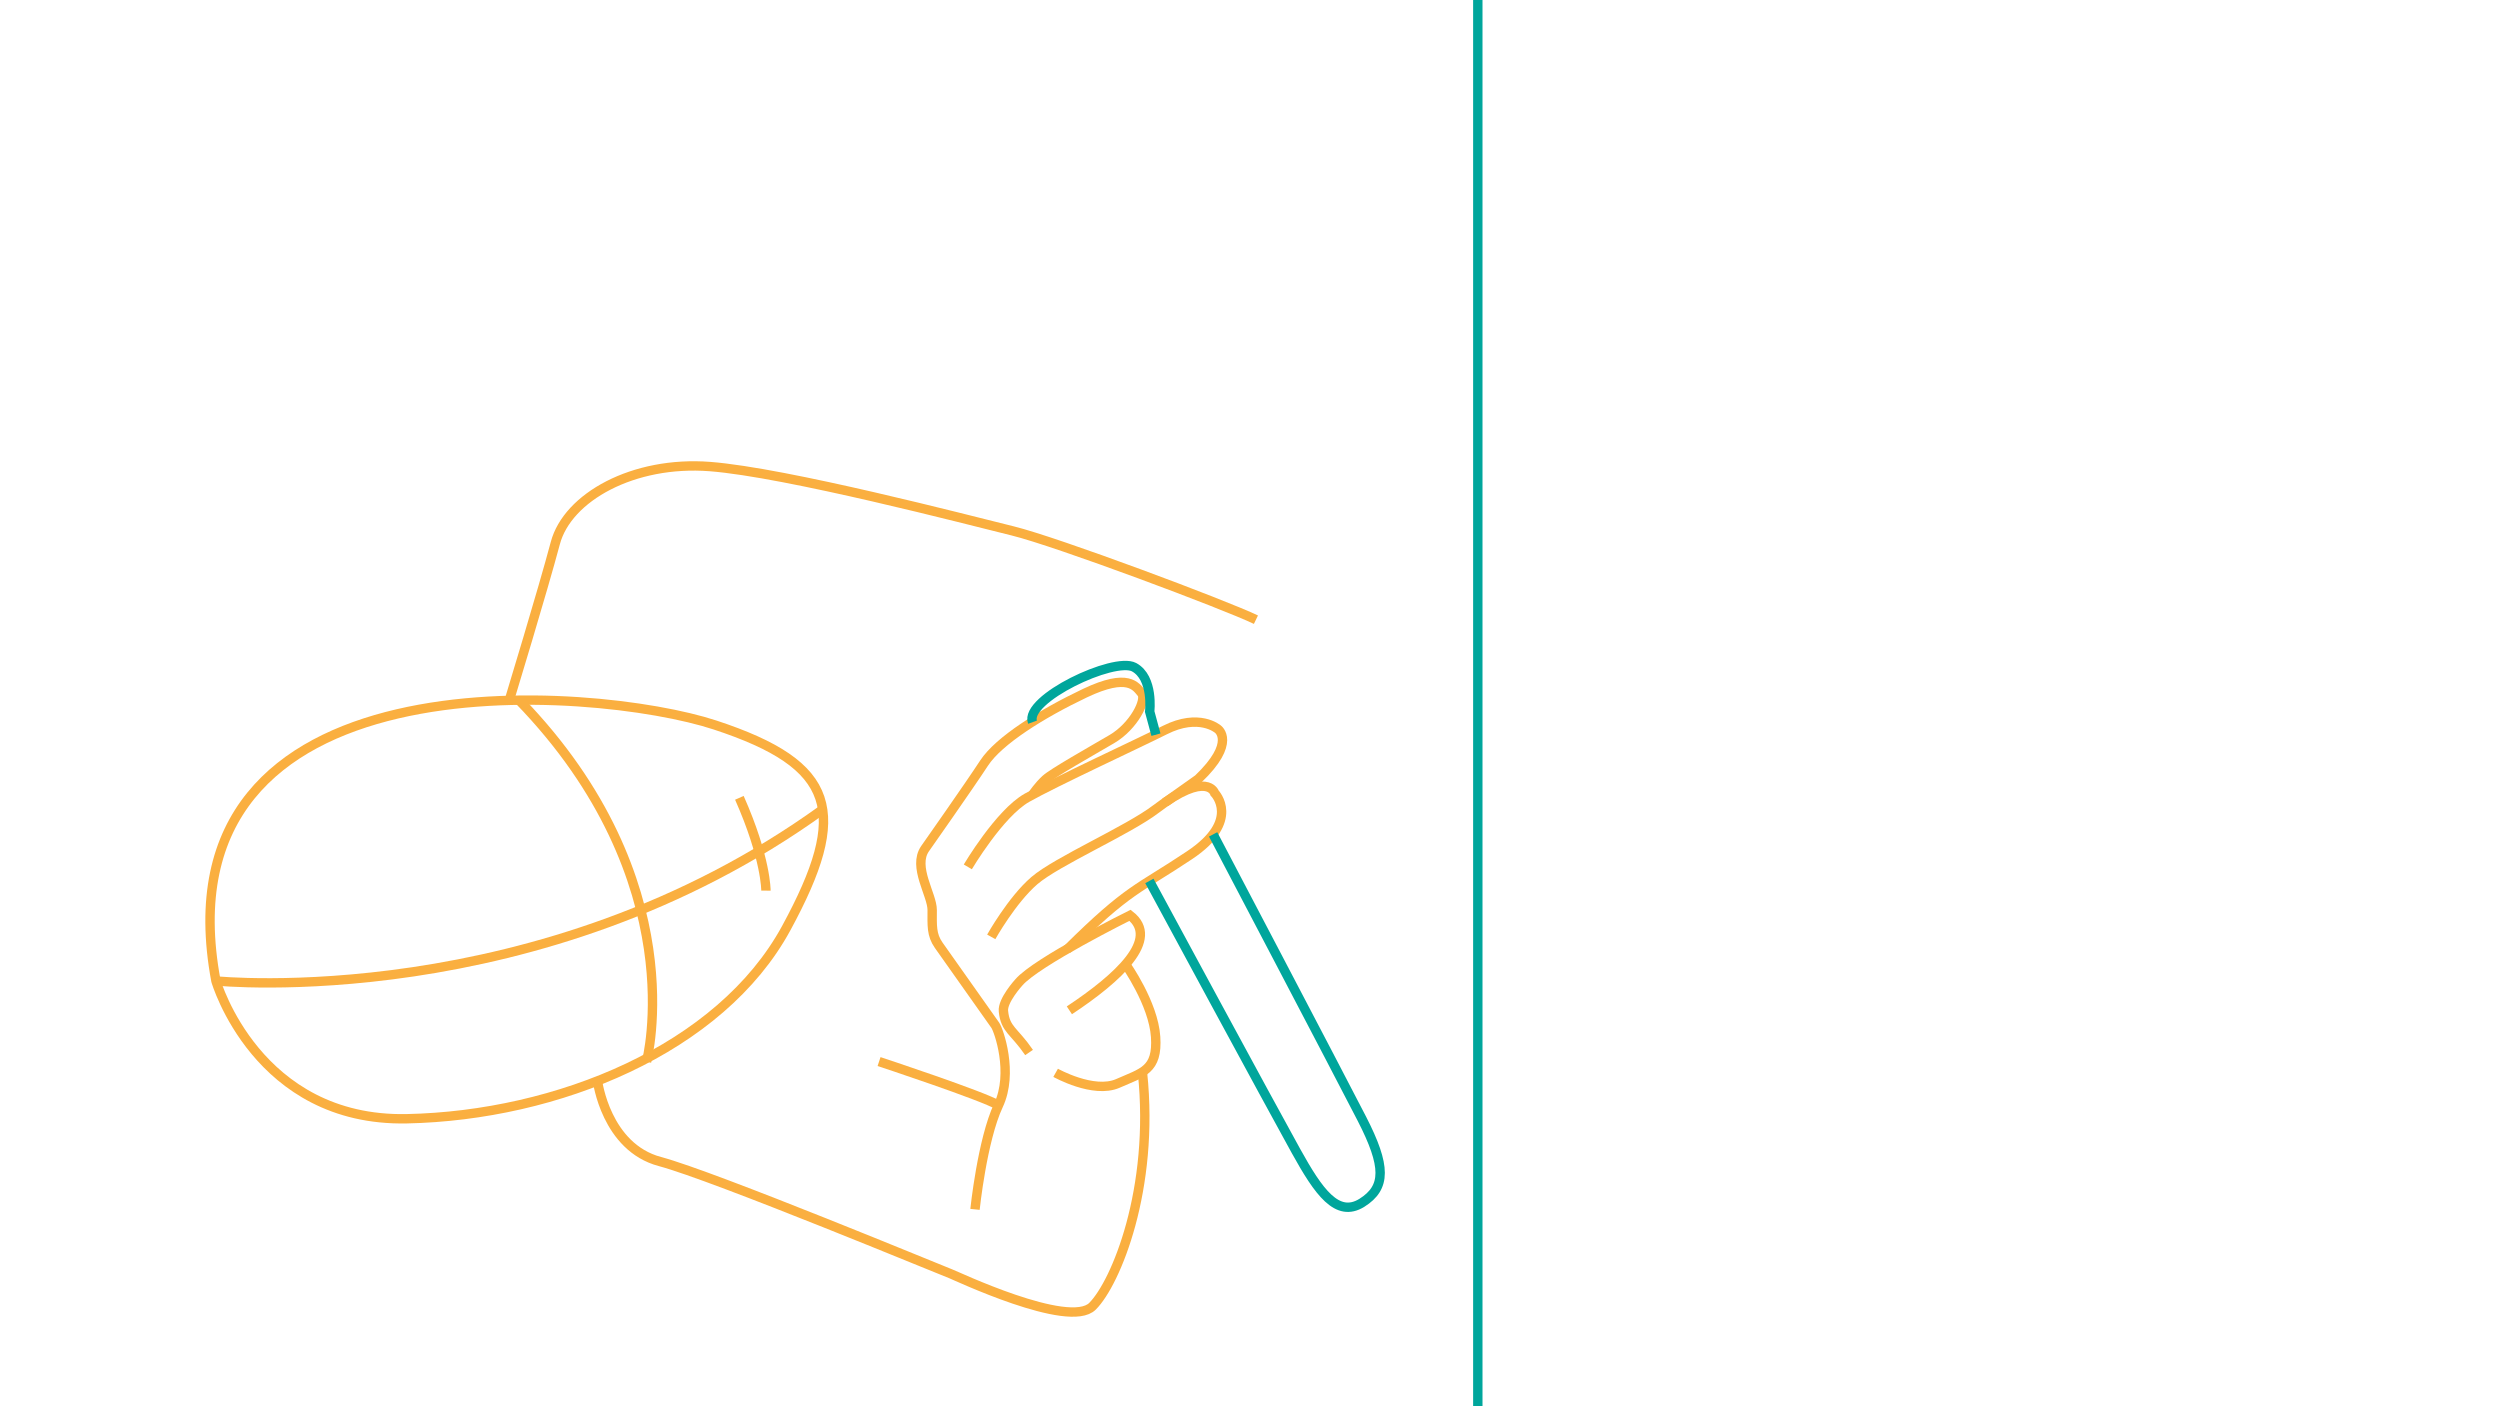 <?xml version="1.0" encoding="UTF-8" standalone="no"?>
<!-- Generator: Adobe Illustrator 19.2.0, SVG Export Plug-In . SVG Version: 6.00 Build 0)  -->

<svg
   xmlns:dc="http://purl.org/dc/elements/1.1/"
   xmlns:cc="http://creativecommons.org/ns#"
   xmlns:rdf="http://www.w3.org/1999/02/22-rdf-syntax-ns#"
   xmlns:svg="http://www.w3.org/2000/svg"
   xmlns="http://www.w3.org/2000/svg"
   xmlns:sodipodi="http://sodipodi.sourceforge.net/DTD/sodipodi-0.dtd"
   xmlns:inkscape="http://www.inkscape.org/namespaces/inkscape"
   version="1.1"
   id="Layer_1"
   x="0px"
   y="0px"
   width="800px"
   height="450px"
   viewBox="0 0 800 450"
   style="enable-background:new 0 0 800 450;"
   xml:space="preserve"
   inkscape:version="0.48.3.1 r9886"
   sodipodi:docname="overlay__Action 4.svg"><defs
   id="defs3149" /><sodipodi:namedview
   pagecolor="#ffffff"
   bordercolor="#666666"
   borderopacity="1"
   objecttolerance="10"
   gridtolerance="10"
   guidetolerance="10"
   inkscape:pageopacity="0"
   inkscape:pageshadow="2"
   inkscape:window-width="640"
   inkscape:window-height="480"
   id="namedview3147"
   showgrid="false"
   inkscape:zoom="0.405"
   inkscape:cx="400"
   inkscape:cy="225"
   inkscape:window-x="271"
   inkscape:window-y="24"
   inkscape:window-maximized="0"
   inkscape:current-layer="Layer_1" />
<style
   type="text/css"
   id="style3115">
	.st0{fill:none;stroke:#FAAF40;stroke-width:3;stroke-miterlimit:10;}
	.st1{fill:none;stroke:#00A69C;stroke-width:3;stroke-miterlimit:10;}
</style>
<path
   class="st0"
   d="M69.1,313.9c0,0,13.1,45.1,61.1,44.1s100.3-22.2,121.4-61c20.2-37.2,16.1-52.2-22.8-65  C190.5,219.4,49.3,207.8,69.1,313.9z"
   id="path3117" />
<path
   class="st0"
   d="M69.1,313.9c0,0,103.6,10.5,194.2-54.9"
   id="path3119" />
<path
   class="st0"
   d="M206.9,339.7c0,0,15.3-57.8-40.8-115.6"
   id="path3121" />
<path
   class="st0"
   d="M245.1,285c0,0,0.1-10.3-8.5-29.7"
   id="path3123" />
<path
   class="st0"
   d="M191.2,345.9c0,0,2.7,21.2,20,25.8s92,35.6,93,35.9s37.9,17.9,45.4,10.4s19.9-37.5,16-74.7"
   id="path3125" />
<path
   class="st0"
   d="M281.3,339.7c0,0,33.6,11.1,38.2,14"
   id="path3127" />
<path
   class="st0"
   d="M312,387c0,0,2.3-22.2,7.5-33.3c4.9-10.4,0.1-24-1-25.6c-1.8-2.6-15.7-22.2-18.1-25.6s-2.1-6.4-2.1-11.3  s-6.3-13.8-2.3-19.6c0,0,14.2-20.2,18.9-27.4c4.7-7.2,18.4-15.8,32.3-22.4s16.3-2.1,18.1,0c1.8,2.1-2.5,10.6-9.5,14.7  c-7,4.1-18.9,10.8-21.2,12.9c-2.3,2.1-4.1,4.8-4.1,4.8"
   id="path3129" />
<path
   class="st0"
   d="M360.2,308.6c0,0,8.9,12.5,9.6,23.2s-4.2,11.4-12.1,14.9c-7.8,3.4-19.9-3.4-19.9-3.4"
   id="path3131" />
<path
   class="st0"
   d="M342.2,323.3c15.7-10.4,29.2-22.8,19.4-30.4c0,0-30,14.9-35.6,21.5c0,0-5.3,5.8-4.9,9.2  c0.6,5.9,3.4,6.2,8.2,13.2"
   id="path3133" />
<path
   class="st0"
   d="M317.2,299.8c0,0,6.6-11.8,13.8-18c7.2-6.2,30-16.1,38.9-22.9c16.5-12.6,18.8-5.1,18.8-5.1s8.6,8.8-8.1,19.9  c-16.6,11.1-19.2,10.4-39.1,30.1"
   id="path3135" />
<path
   class="st0"
   d="M309.7,277.4c0,0,10.1-17.1,18.9-22.1s36.5-17.8,44.2-21.7c10.9-5.5,16.9-0.3,16.9-0.3s6.1,4.2-6.3,16  l-10.6,7.5"
   id="path3137" />
<path
   class="st1"
   d="M367.8,281.9c0,0,39.5,73.1,46.9,86.4c7.3,13.2,13.2,21.5,21.1,16.6c7.8-4.9,7.8-11.7,0-26.9  c-7.8-15.2-47.6-91-47.6-91"
   id="path3139" />
<path
   class="st1"
   d="M369.9,235.1l-2-7.4c0,0,1.3-10.8-5-14.2c-6.4-3.4-35.2,10.2-32.5,17.6"
   id="path3141" />
<path
   class="st0"
   d="M163,224c0,0,10.8-35.5,14.7-50.2s25-26.4,49.5-24.5s82.7,17.1,96.9,20.6s67.6,23.5,77.8,28.4"
   id="path3143" />
<line
   class="st1"
   x1="472.9"
   y1="450"
   x2="472.9"
   y2="0"
   id="line3145" />
</svg>